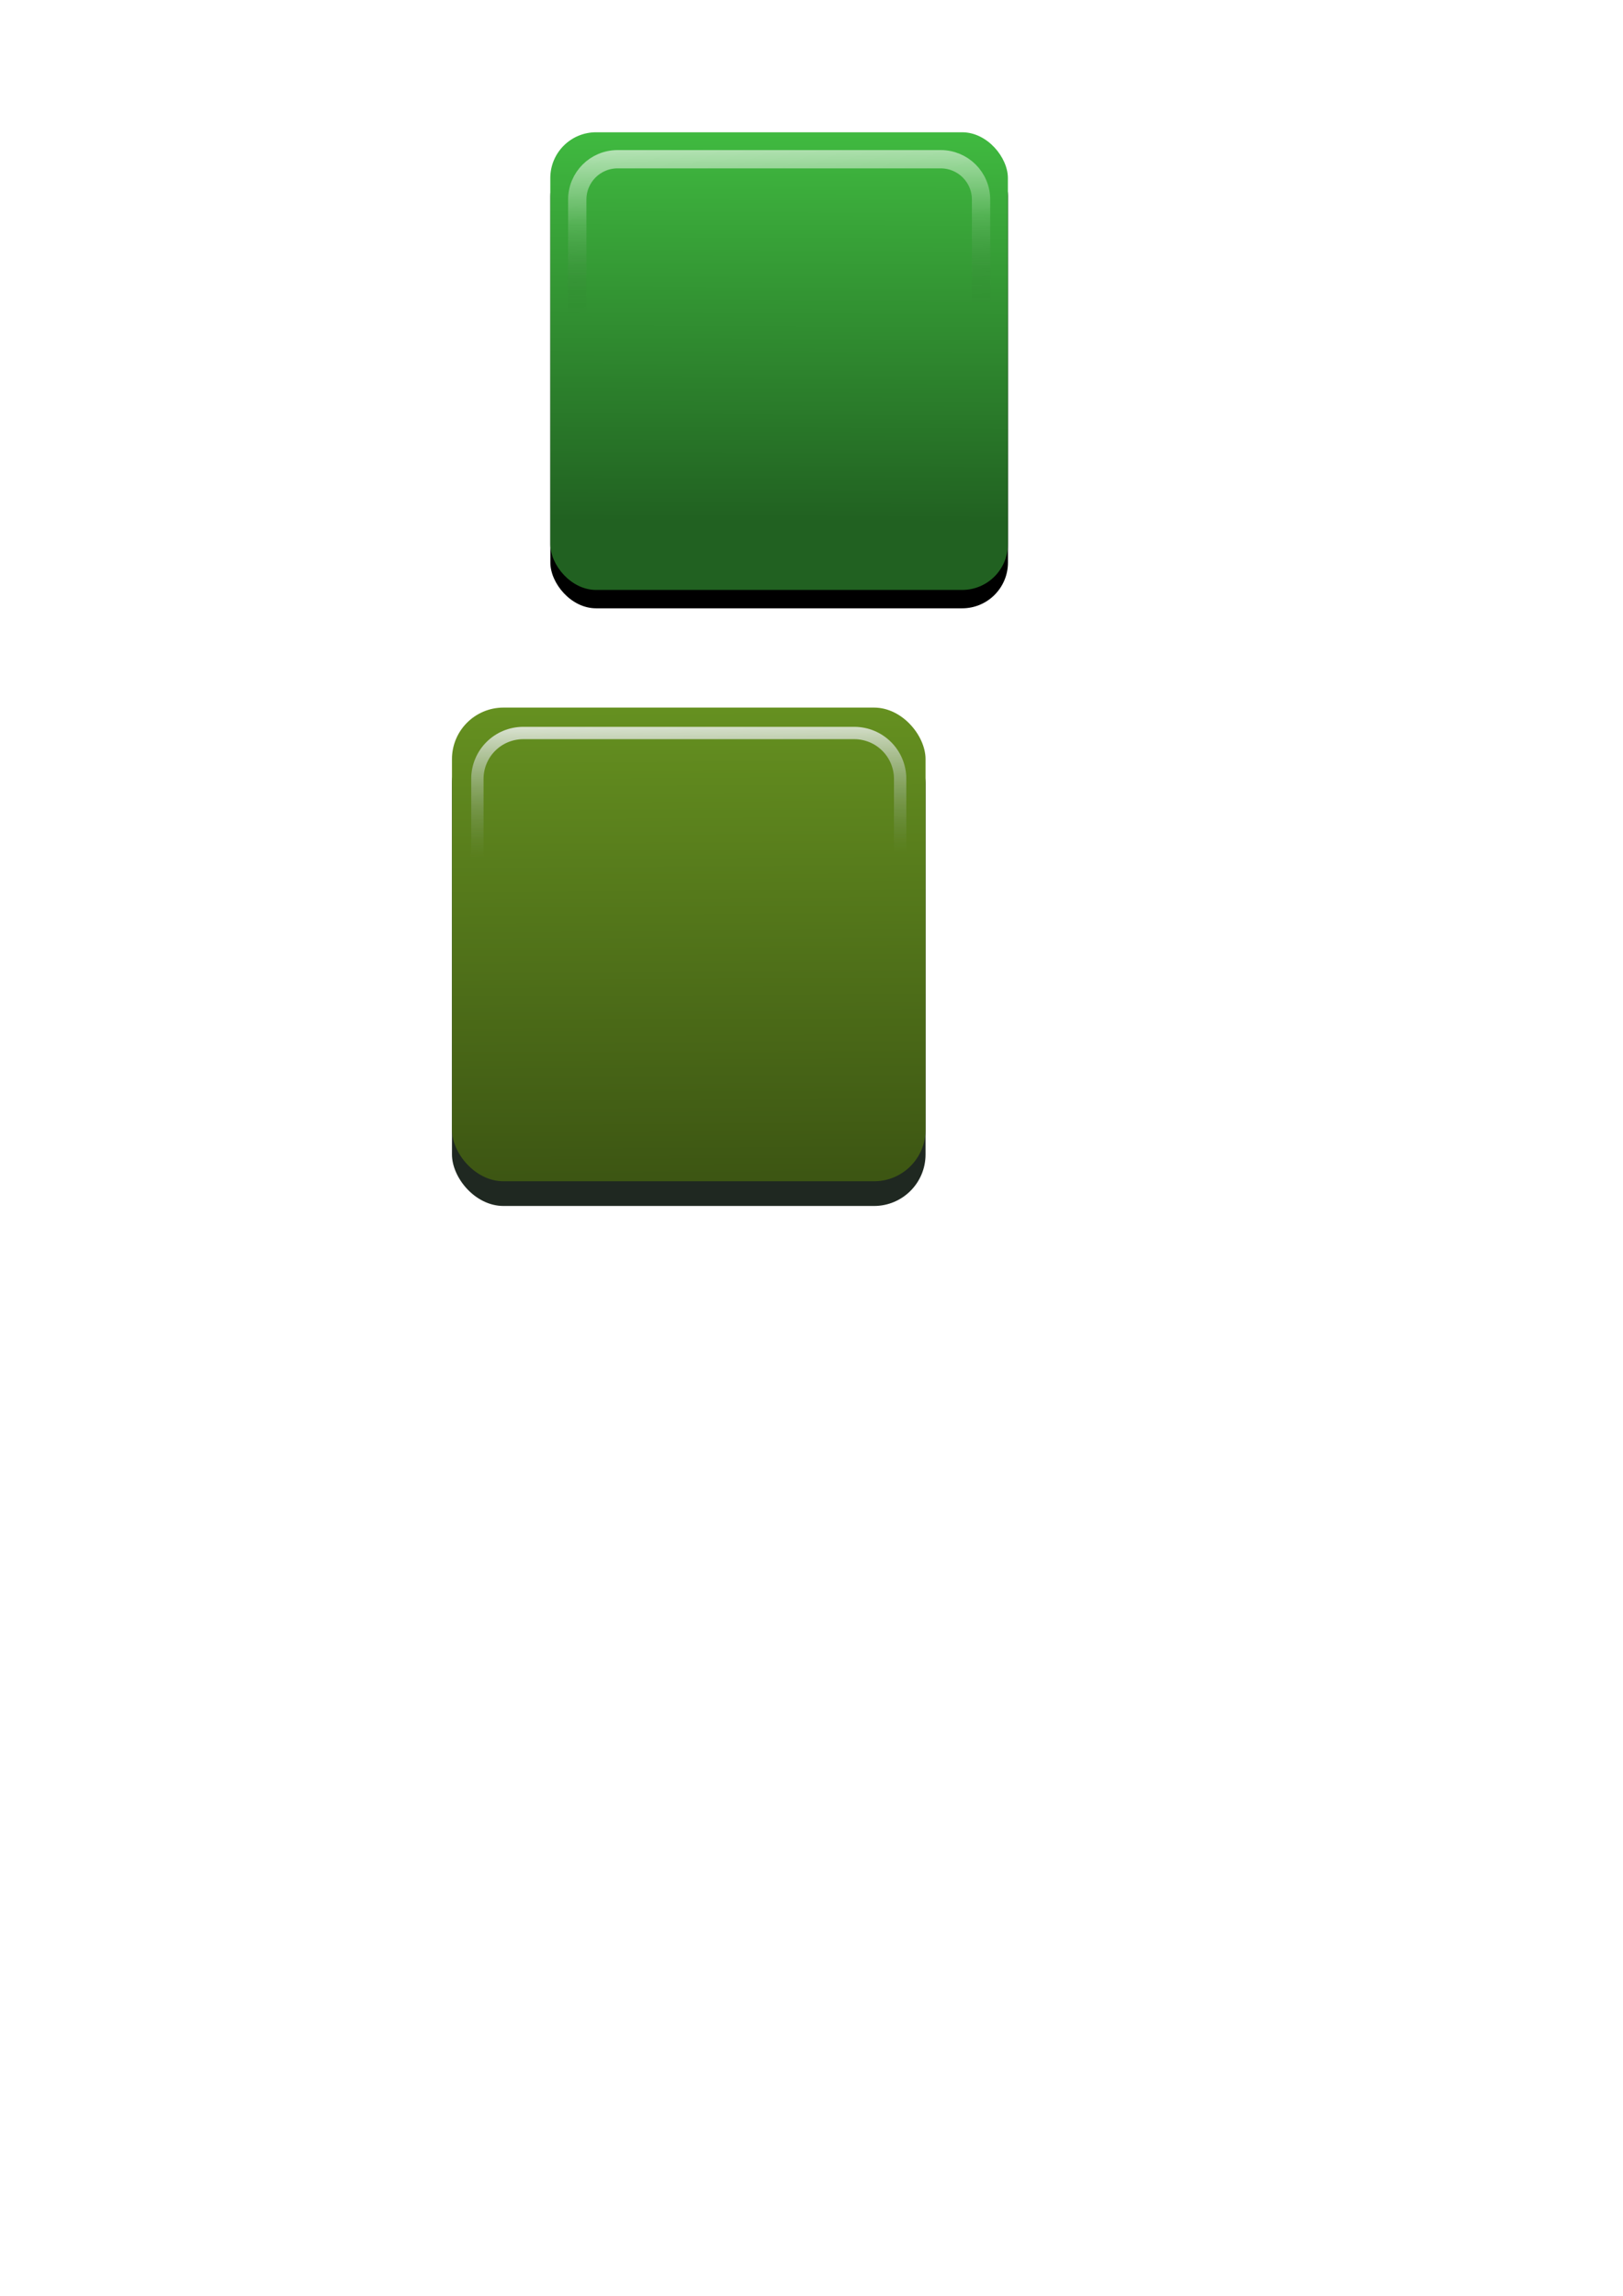 <?xml version="1.0" encoding="UTF-8" standalone="no"?>
<!-- Created with Inkscape (http://www.inkscape.org/) -->

<svg
   xmlns:dc="http://purl.org/dc/elements/1.1/"
   xmlns:cc="http://creativecommons.org/ns#"
   xmlns:rdf="http://www.w3.org/1999/02/22-rdf-syntax-ns#"
   xmlns:svg="http://www.w3.org/2000/svg"
   xmlns="http://www.w3.org/2000/svg"
   xmlns:xlink="http://www.w3.org/1999/xlink"
   xmlns:sodipodi="http://sodipodi.sourceforge.net/DTD/sodipodi-0.dtd"
   xmlns:inkscape="http://www.inkscape.org/namespaces/inkscape"
   width="744.094"
   height="1052.362"
   id="svg2"
   version="1.1"
   inkscape:version="0.48.1 r9760"
   sodipodi:docname="fence.svg.2013_07_23_17_46_44.0.svg">
  <defs
     id="defs4">
    <linearGradient
       id="linearGradient4319">
      <stop
         id="stop4321"
         offset="0"
         style="stop-color:#3d5613;stop-opacity:1;" />
      <stop
         style="stop-color:#659020;stop-opacity:1;"
         offset="1"
         id="stop4323" />
    </linearGradient>
    <linearGradient
       id="linearGradient4311">
      <stop
         style="stop-color:#3d5613;stop-opacity:1;"
         offset="0"
         id="stop4317" />
      <stop
         id="stop4315"
         offset="1"
         style="stop-color:#659020;stop-opacity:1;" />
    </linearGradient>
    <linearGradient
       id="linearGradient4253">
      <stop
         style="stop-color:#eff2ed;stop-opacity:1;"
         offset="0"
         id="stop4255" />
      <stop
         style="stop-color:#78966a;stop-opacity:0;"
         offset="1"
         id="stop4257" />
    </linearGradient>
    <linearGradient
       id="linearGradient4215">
      <stop
         style="stop-color:#ffffff;stop-opacity:0.681;"
         offset="0"
         id="stop4217" />
      <stop
         style="stop-color:#ffffff;stop-opacity:0;"
         offset="1"
         id="stop4219" />
    </linearGradient>
    <linearGradient
       id="linearGradient4162">
      <stop
         style="stop-color:#0000f4;stop-opacity:1;"
         offset="0"
         id="stop4164" />
      <stop
         id="stop4170"
         offset="0.084"
         style="stop-color:#2323f7;stop-opacity:1;" />
      <stop
         style="stop-color:#bbbbff;stop-opacity:1;"
         offset="1"
         id="stop4166" />
    </linearGradient>
    <linearGradient
       id="linearGradient4140">
      <stop
         id="stop4142"
         offset="0"
         style="stop-color:#ffffff;stop-opacity:0.636;" />
      <stop
         id="stop4146"
         offset="1"
         style="stop-color:#ffffff;stop-opacity:0;" />
    </linearGradient>
    <linearGradient
       id="linearGradient4106">
      <stop
         style="stop-color:#0505ff;stop-opacity:1;"
         offset="0"
         id="stop4108" />
      <stop
         id="stop4114"
         offset="0.79"
         style="stop-color:#000087;stop-opacity:1;" />
      <stop
         style="stop-color:#4141ff;stop-opacity:1;"
         offset="1"
         id="stop4110" />
    </linearGradient>
    <linearGradient
       id="linearGradient3960">
      <stop
         id="stop3962"
         offset="0"
         style="stop-color:#ffffff;stop-opacity:0.706;" />
      <stop
         style="stop-color:#ffffff;stop-opacity:0.137;"
         offset="0.5"
         id="stop4086" />
      <stop
         id="stop3964"
         offset="1"
         style="stop-color:#000000;stop-opacity:0;" />
    </linearGradient>
    <linearGradient
       id="linearGradient3952">
      <stop
         style="stop-color:#000000;stop-opacity:1;"
         offset="0"
         id="stop3954" />
      <stop
         style="stop-color:#000000;stop-opacity:0;"
         offset="1"
         id="stop3956" />
    </linearGradient>
    <linearGradient
       id="linearGradient3944">
      <stop
         style="stop-color:#216121;stop-opacity:1;"
         offset="0"
         id="stop3946" />
      <stop
         style="stop-color:#40ba40;stop-opacity:1;"
         offset="1"
         id="stop3948" />
    </linearGradient>
    <linearGradient
       id="linearGradient3877">
      <stop
         style="stop-color:#047411;stop-opacity:1;"
         offset="0"
         id="stop3879" />
      <stop
         id="stop3881"
         offset="1"
         style="stop-color:#087014;stop-opacity:0.393;" />
    </linearGradient>
    <linearGradient
       id="linearGradient3871">
      <stop
         style="stop-color:#fdd30f;stop-opacity:1;"
         offset="0"
         id="stop3873" />
      <stop
         id="stop3875"
         offset="1"
         style="stop-color:#eaf537;stop-opacity:0.392;" />
    </linearGradient>
    <linearGradient
       id="linearGradient3865">
      <stop
         style="stop-color:#b50000;stop-opacity:1;"
         offset="0"
         id="stop3867" />
      <stop
         id="stop3869"
         offset="1"
         style="stop-color:#ff2d2d;stop-opacity:0.393;" />
    </linearGradient>
    <linearGradient
       id="linearGradient3837">
      <stop
         id="stop3849"
         offset="0"
         style="stop-color:#969696;stop-opacity:0.875;" />
      <stop
         style="stop-color:#969696;stop-opacity:0;"
         offset="1"
         id="stop3841" />
    </linearGradient>
    <linearGradient
       inkscape:collect="always"
       xlink:href="#linearGradient3837"
       id="linearGradient3843"
       x1="360"
       y1="492.362"
       x2="330"
       y2="442.362"
       gradientUnits="userSpaceOnUse" />
    <linearGradient
       inkscape:collect="always"
       xlink:href="#linearGradient3865"
       id="linearGradient3855"
       gradientUnits="userSpaceOnUse"
       x1="360"
       y1="492.362"
       x2="330"
       y2="442.362" />
    <linearGradient
       inkscape:collect="always"
       xlink:href="#linearGradient3871"
       id="linearGradient3859"
       gradientUnits="userSpaceOnUse"
       x1="360"
       y1="492.362"
       x2="330"
       y2="442.362" />
    <linearGradient
       inkscape:collect="always"
       xlink:href="#linearGradient3877"
       id="linearGradient3863"
       gradientUnits="userSpaceOnUse"
       x1="360"
       y1="492.362"
       x2="330"
       y2="442.362" />
    <filter
       id="filter3853"
       inkscape:menu-tooltip="3D warped, fibered wood texture"
       inkscape:menu="Materials"
       inkscape:label="3D wood"
       height="1.5"
       y="-0.25"
       width="1.5"
       x="-0.25"
       color-interpolation-filters="sRGB">
      <feGaussianBlur
         id="feGaussianBlur3855"
         result="result8"
         stdDeviation="11.022" />
      <feTurbulence
         id="feTurbulence3857"
         baseFrequency="0.025 0.2"
         numOctaves="3"
         type="fractalNoise"
         result="result7"
         seed="22" />
      <feComposite
         id="feComposite3859"
         in2="result8"
         operator="in"
         in="SourceGraphic"
         result="result6" />
      <feDisplacementMap
         id="feDisplacementMap3861"
         in2="result6"
         result="result4"
         scale="50"
         yChannelSelector="A"
         xChannelSelector="A"
         in="result7" />
      <feFlood
         id="feFlood3863"
         flood-color="rgb(230,211,138)"
         flood-opacity="1"
         in="result4"
         result="result9" />
      <feComposite
         id="feComposite3865"
         in2="result4"
         operator="atop"
         result="result2" />
      <feComposite
         id="feComposite3867"
         in2="SourceGraphic"
         operator="atop"
         in="result2"
         result="result9" />
      <feGaussianBlur
         id="feGaussianBlur3869"
         result="result0"
         in="result9"
         stdDeviation="8" />
      <feSpecularLighting
         id="feSpecularLighting3871"
         specularExponent="19"
         specularConstant="1.3"
         surfaceScale="-210.084"
         lighting-color="#ffffff"
         result="result1"
         in="result0">
        <feDistantLight
           id="feDistantLight3873"
           azimuth="235"
           elevation="50" />
      </feSpecularLighting>
      <feComposite
         id="feComposite3875"
         in2="result9"
         operator="in"
         result="result2"
         in="result1" />
      <feComposite
         id="feComposite3877"
         in2="result2"
         k3="0.5"
         k2="0.5"
         operator="arithmetic"
         result="result4"
         in="result9"
         k1="0"
         k4="0" />
      <feConvolveMatrix
         id="feConvolveMatrix3879"
         order="3 3"
         kernelMatrix="2 0 0 0 2 0 0 0 -2 "
         targetX="2"
         targetY="2"
         result="result10" />
      <feBlend
         id="feBlend3881"
         in2="result10"
         mode="multiply"
         in="result10" />
    </filter>
    <filter
       id="filter3883"
       inkscape:menu-tooltip="Transparent plastic with deep colors"
       inkscape:menu="Bevels"
       inkscape:label="Deep colors plastic"
       color-interpolation-filters="sRGB">
      <feGaussianBlur
         id="feGaussianBlur3885"
         in="SourceGraphic"
         result="result6"
         stdDeviation="10" />
      <feComposite
         id="feComposite3887"
         in2="SourceGraphic"
         in="result6"
         operator="xor" />
      <feGaussianBlur
         id="feGaussianBlur3889"
         result="result2"
         stdDeviation="10" />
      <feComposite
         id="feComposite3891"
         in2="SourceGraphic"
         operator="atop"
         result="result91" />
      <feComposite
         id="feComposite3893"
         in2="result91"
         result="result4"
         in="result2"
         operator="xor" />
      <feGaussianBlur
         id="feGaussianBlur3895"
         in="result4"
         result="result3"
         stdDeviation="5" />
      <feSpecularLighting
         id="feSpecularLighting3897"
         lighting-color="#ffffff"
         in="result3"
         result="result5"
         specularExponent="35"
         specularConstant="3"
         surfaceScale="12">
        <feDistantLight
           id="feDistantLight3899"
           elevation="45"
           azimuth="235" />
      </feSpecularLighting>
      <feComposite
         id="feComposite3901"
         in2="result5"
         in="SourceGraphic"
         k3="0.7"
         k2="0.8"
         operator="arithmetic"
         result="result7"
         k1="0"
         k4="0" />
      <feComposite
         id="feComposite3903"
         in2="SourceGraphic"
         in="result7"
         operator="in" />
    </filter>
    <filter
       id="filter3905"
       inkscape:label="Dark glass"
       inkscape:menu="Bevels"
       inkscape:menu-tooltip="Illuminated glass effect with light coming from beneath"
       height="1.5"
       width="1.5"
       y="-0.25"
       x="-0.25"
       color-interpolation-filters="sRGB">
      <feBlend
         id="feBlend3907"
         in2="SourceGraphic"
         result="result1"
         mode="screen" />
      <feGaussianBlur
         id="feGaussianBlur3909"
         stdDeviation="2"
         result="result6" />
      <feComposite
         id="feComposite3911"
         in2="result1"
         operator="xor"
         in="result6"
         result="result7" />
      <feComposite
         id="feComposite3913"
         in2="result7"
         result="result4"
         in="result7"
         operator="xor" />
      <feGaussianBlur
         id="feGaussianBlur3915"
         result="result3"
         stdDeviation="3"
         in="result4" />
      <feSpecularLighting
         id="feSpecularLighting3917"
         result="result5"
         specularExponent="55"
         specularConstant="1.5"
         surfaceScale="6"
         in="result3">
        <fePointLight
           id="fePointLight3977"
           x="7000"
           y="7000"
           z="5000" />
      </feSpecularLighting>
      <feComposite
         id="feComposite3921"
         in2="SourceGraphic"
         in="result3"
         k3="1"
         k2="1.5"
         operator="arithmetic"
         result="result92" />
      <feComposite
         id="feComposite3923"
         in2="result92"
         in="result5"
         operator="atop"
         result="result93" />
      <feBlend
         id="feBlend3925"
         in2="result93"
         mode="multiply" />
    </filter>
    <filter
       id="filter3927"
       inkscape:label="Bloom"
       inkscape:menu="Bevels"
       inkscape:menu-tooltip="Soft, cushion-like bevel with matte highlights"
       color-interpolation-filters="sRGB">
      <feGaussianBlur
         id="feGaussianBlur3929"
         result="result1"
         in="SourceAlpha"
         stdDeviation="2.2" />
      <feSpecularLighting
         id="feSpecularLighting3931"
         result="result0"
         specularExponent="18.1"
         specularConstant="2"
         surfaceScale="5">
        <feDistantLight
           id="feDistantLight3933"
           azimuth="225"
           elevation="24" />
      </feSpecularLighting>
      <feComposite
         id="feComposite3935"
         in2="SourceAlpha"
         result="result6"
         operator="in" />
      <feMorphology
         id="feMorphology3937"
         radius="5.7"
         operator="dilate" />
      <feGaussianBlur
         id="feGaussianBlur3939"
         result="result11"
         stdDeviation="5.7" />
      <feDiffuseLighting
         id="feDiffuseLighting3941"
         surfaceScale="5"
         result="result3"
         diffuseConstant="2"
         in="result1">
        <feDistantLight
           id="feDistantLight3943"
           elevation="25"
           azimuth="225" />
      </feDiffuseLighting>
      <feBlend
         id="feBlend3945"
         in2="SourceGraphic"
         result="result7"
         mode="multiply"
         in="result3" />
      <feComposite
         id="feComposite3947"
         in2="SourceAlpha"
         in="result7"
         operator="in"
         result="result91" />
      <feBlend
         id="feBlend3949"
         in2="result91"
         result="result9"
         mode="lighten"
         in="result6" />
      <feComposite
         id="feComposite3951"
         in2="result9"
         in="result11" />
    </filter>
    <filter
       id="filter3953"
       inkscape:label="Combined lighting"
       inkscape:menu="Bevels"
       inkscape:menu-tooltip="Basic specular bevel to use for building textures"
       color-interpolation-filters="sRGB">
      <feGaussianBlur
         id="feGaussianBlur3955"
         stdDeviation="6"
         in="SourceGraphic"
         result="result0" />
      <feDiffuseLighting
         id="feDiffuseLighting3957"
         lighting-color="rgb(255,255,255)"
         diffuseConstant="1"
         surfaceScale="4"
         result="result5">
        <feDistantLight
           id="feDistantLight3959"
           elevation="45"
           azimuth="235" />
      </feDiffuseLighting>
      <feComposite
         id="feComposite3961"
         in2="SourceGraphic"
         k1="1.4"
         in="result5"
         result="fbSourceGraphic"
         operator="arithmetic" />
      <feGaussianBlur
         id="feGaussianBlur3963"
         result="result0"
         in="fbSourceGraphic"
         stdDeviation="6" />
      <feSpecularLighting
         id="feSpecularLighting3965"
         specularExponent="25"
         specularConstant="1"
         surfaceScale="4"
         lighting-color="rgb(255,255,255)"
         result="result1"
         in="result0">
        <feDistantLight
           id="feDistantLight3967"
           azimuth="235"
           elevation="45" />
      </feSpecularLighting>
      <feComposite
         id="feComposite3969"
         in2="result1"
         k3="1"
         k2="1"
         operator="arithmetic"
         result="result4"
         in="fbSourceGraphic" />
      <feComposite
         id="feComposite3971"
         in2="SourceGraphic"
         operator="in"
         result="result2"
         in="result4" />
    </filter>
    <mask
       maskUnits="userSpaceOnUse"
       id="mask4090">
      <g
         id="g4092">
        <rect
           style="opacity:0.92;fill:#ffffff;fill-opacity:1;fill-rule:evenodd;stroke:#000000;stroke-width:10;stroke-linecap:butt;stroke-linejoin:round;stroke-miterlimit:4;stroke-opacity:1;stroke-dasharray:none;stroke-dashoffset:0"
           id="rect4094"
           width="284.863"
           height="259.609"
           x="232.335"
           y="105.87" />
        <path
           sodipodi:type="arc"
           style="fill:#000000;fill-opacity:1;fill-rule:evenodd;stroke:none"
           id="path4096"
           sodipodi:cx="140"
           sodipodi:cy="502.36218"
           sodipodi:rx="20"
           sodipodi:ry="30"
           d="m 160,502.362 a 20,30 0 1 1 -40,0 20,30 0 1 1 40,0 z"
           transform="matrix(0.864,0,0,0.687,229.722,-173.948)" />
        <path
           transform="matrix(0.969,0,0,0.771,161.47,-131.909)"
           d="m 160,502.362 a 20,30 0 1 1 -40,0 20,30 0 1 1 40,0 z"
           sodipodi:ry="30"
           sodipodi:rx="20"
           sodipodi:cy="502.36218"
           sodipodi:cx="140"
           id="path4098"
           style="fill:#000000;fill-opacity:1;fill-rule:evenodd;stroke:none"
           sodipodi:type="arc" />
        <path
           sodipodi:type="arc"
           style="fill:#000000;fill-opacity:1;fill-rule:evenodd;stroke:none"
           id="path4100"
           sodipodi:cx="140"
           sodipodi:cy="502.36218"
           sodipodi:rx="20"
           sodipodi:ry="30"
           d="m 160,502.362 a 20,30 0 1 1 -40,0 20,30 0 1 1 40,0 z"
           transform="matrix(0.926,0,0,0.737,287.806,-46.059)" />
        <path
           transform="matrix(0.893,0,0,0.704,315.084,-169.819)"
           d="m 160,502.362 a 20,30 0 1 1 -40,0 20,30 0 1 1 40,0 z"
           sodipodi:ry="30"
           sodipodi:rx="20"
           sodipodi:cy="502.36218"
           sodipodi:cx="140"
           id="path4102"
           style="fill:#000000;fill-opacity:1;fill-rule:evenodd;stroke:none"
           sodipodi:type="arc" />
      </g>
    </mask>
    <mask
       maskUnits="userSpaceOnUse"
       id="mask4199">
      <g
         id="g4201"
         transform="matrix(0.7,0,0,0.7,101.605,64.339)">
        <rect
           y="104.505"
           x="192.143"
           height="215"
           width="248.571"
           id="rect4203"
           style="fill:#ffffff;fill-opacity:1;fill-rule:evenodd;stroke:none" />
        <path
           transform="matrix(1.429,0,0,1.429,-145.15,-91.913)"
           d="m 345,239.862 c 0,9.665 -7.835,17.5 -17.5,17.5 -9.665,0 -17.5,-7.835 -17.5,-17.5 0,-9.665 7.835,-17.5 17.5,-17.5 9.665,0 17.5,7.835 17.5,17.5 z"
           sodipodi:ry="17.5"
           sodipodi:rx="17.5"
           sodipodi:cy="239.86218"
           sodipodi:cx="327.5"
           id="path4205"
           style="fill:#000000;fill-opacity:1;fill-rule:evenodd;stroke:none;display:inline"
           sodipodi:type="arc" />
        <rect
           transform="matrix(0.958,-0.285,0.623,0.782,0,0)"
           y="350.788"
           x="76.826"
           height="16.565"
           width="54.248"
           id="rect4207"
           style="fill:#ffffff;fill-opacity:1;fill-rule:evenodd;stroke:none" />
      </g>
    </mask>
    <mask
       maskUnits="userSpaceOnUse"
       id="mask3944">
      <g
         id="g3946"
         transform="matrix(0.7,0,0,0.7,101.605,64.339)">
        <rect
           y="83.626"
           x="148.492"
           height="316.178"
           width="351.533"
           id="rect3948"
           style="fill:#ffffff;fill-opacity:1;fill-rule:nonzero;stroke:none" />
        <path
           style="fill:none;stroke:#000000;stroke-width:15;stroke-linecap:butt;stroke-linejoin:round;stroke-miterlimit:4;stroke-opacity:1;stroke-dasharray:none;display:inline"
           d="M 268.45,268.148 372.496,235.823 315.422,164.608 z"
           id="path3951"
           inkscape:connector-curvature="0"
           sodipodi:nodetypes="cccc" />
      </g>
    </mask>
    <linearGradient
       inkscape:collect="always"
       xlink:href="#linearGradient3944"
       id="linearGradient3950"
       x1="286.328"
       y1="266.815"
       x2="286.719"
       y2="181.268"
       gradientUnits="userSpaceOnUse"
       gradientTransform="matrix(2.098,0,0,2.098,-235.303,-320.473)" />
    <linearGradient
       inkscape:collect="always"
       xlink:href="#linearGradient3960"
       id="linearGradient3958"
       x1="281.445"
       y1="181.341"
       x2="282.422"
       y2="220.247"
       gradientUnits="userSpaceOnUse" />
    <filter
       inkscape:collect="always"
       id="filter4082">
      <feGaussianBlur
         inkscape:collect="always"
         stdDeviation="3"
         id="feGaussianBlur4084" />
    </filter>
    <filter
       inkscape:collect="always"
       id="filter4100">
      <feGaussianBlur
         inkscape:collect="always"
         stdDeviation="1.152"
         id="feGaussianBlur4102" />
    </filter>
    <filter
       id="filter4159"
       inkscape:label="Emboss"
       inkscape:menu-tooltip="Emboss effect : Colors of the original images are preserved or modified by Blend"
       inkscape:menu="Bumps"
       height="1"
       width="1"
       y="0"
       x="0"
       color-interpolation-filters="sRGB">
      <feColorMatrix
         id="feColorMatrix4161"
         result="result2"
         type="luminanceToAlpha" />
      <feDiffuseLighting
         id="feDiffuseLighting4163"
         diffuseConstant="0.6"
         result="result1"
         surfaceScale="-10">
        <fePointLight
           id="fePointLight4177"
           x="2005"
           y="1500"
           z="1000" />
      </feDiffuseLighting>
      <feComposite
         id="feComposite4167"
         in2="SourceGraphic"
         result="result3"
         k3="0.5"
         k1="1.5"
         in="result1"
         operator="arithmetic" />
      <feComposite
         id="feComposite4169"
         in2="result3"
         result="result5"
         operator="in"
         in="result3" />
      <feBlend
         id="feBlend4171"
         in2="result1"
         result="result6"
         mode="normal"
         in="result5" />
      <feComposite
         id="feComposite4173"
         in2="result6"
         result="result7"
         operator="arithmetic"
         k2="1" />
      <feComposite
         id="feComposite4175"
         in2="SourceGraphic"
         in="result7"
         operator="in" />
    </filter>
    <filter
       id="filter4209"
       inkscape:label="Button"
       x="0"
       y="0"
       width="1"
       height="1"
       inkscape:menu="Bevels"
       inkscape:menu-tooltip="Soft bevel, slightly depressed middle"
       color-interpolation-filters="sRGB">
      <feGaussianBlur
         id="feGaussianBlur4211"
         stdDeviation="2.3"
         in="SourceAlpha"
         result="result0" />
      <feMorphology
         id="feMorphology4213"
         in="SourceAlpha"
         radius="24.174"
         result="result1" />
      <feGaussianBlur
         id="feGaussianBlur4215"
         stdDeviation="8.9"
         in="result1" />
      <feColorMatrix
         id="feColorMatrix4217"
         values="1 0 0 0 0 0 1 0 0 0 0 0 1 0 0 0 0 0 0.3 0"
         result="result91" />
      <feComposite
         id="feComposite4219"
         in2="result91"
         in="result0"
         operator="out"
         result="result2" />
      <feGaussianBlur
         id="feGaussianBlur4221"
         stdDeviation="1.7"
         result="result4" />
      <feDiffuseLighting
         id="feDiffuseLighting4223"
         surfaceScale="10"
         result="result92">
        <feDistantLight
           id="feDistantLight4225"
           azimuth="225"
           elevation="45" />
      </feDiffuseLighting>
      <feBlend
         id="feBlend4227"
         in2="SourceGraphic"
         mode="multiply"
         result="result93" />
      <feComposite
         id="feComposite4229"
         in2="SourceAlpha"
         operator="in"
         result="result3" />
      <feSpecularLighting
         id="feSpecularLighting4231"
         in="result4"
         surfaceScale="5"
         specularExponent="17.9"
         result="result94">
        <feDistantLight
           id="feDistantLight4233"
           azimuth="225"
           elevation="45" />
      </feSpecularLighting>
      <feComposite
         id="feComposite4235"
         in2="result3"
         operator="atop" />
    </filter>
    <linearGradient
       inkscape:collect="always"
       xlink:href="#linearGradient4253"
       id="linearGradient4259"
       x1="325.062"
       y1="312.141"
       x2="326.031"
       y2="381.672"
       gradientUnits="userSpaceOnUse" />
    <filter
       inkscape:collect="always"
       id="filter4281">
      <feGaussianBlur
         inkscape:collect="always"
         stdDeviation="3.426"
         id="feGaussianBlur4283" />
    </filter>
    <linearGradient
       inkscape:collect="always"
       xlink:href="#linearGradient4319"
       id="linearGradient4309"
       x1="322.656"
       y1="537.362"
       x2="321.406"
       y2="310.8"
       gradientUnits="userSpaceOnUse" />
    <mask
       maskUnits="userSpaceOnUse"
       id="mask4371">
      <g
         id="g4373">
        <rect
           y="295.331"
           x="187.5"
           height="260.156"
           width="278.906"
           id="rect4375"
           style="fill:#ffffff;fill-opacity:1;fill-rule:evenodd;stroke:none" />
        <path
           style="fill:none;stroke:#000000;stroke-width:21.349;stroke-linecap:butt;stroke-linejoin:round;stroke-miterlimit:4;stroke-opacity:1;stroke-dasharray:none;display:inline"
           d="M 248.487,500.265 397.138,454.433 315.596,353.459 z"
           id="path4377"
           inkscape:connector-curvature="0"
           sodipodi:nodetypes="cccc"
           inkscape:export-filename="/media/USB-storage/GPS-enclosure/img/icons/logo_white_normal.png"
           inkscape:export-xdpi="18"
           inkscape:export-ydpi="18" />
        <path
           inkscape:connector-curvature="0"
           id="path4379"
           d="m 360.402,476.331 c 0,19.606 -15.894,35.5 -35.5,35.5 -19.606,0 -35.5,-15.894 -35.5,-35.5 0,-19.606 15.894,-35.5 35.5,-35.5 19.606,0 35.5,15.894 35.5,35.5 z"
           style="fill:#000000;fill-opacity:1;fill-rule:nonzero;stroke:none;display:inline" />
      </g>
    </mask>
    <filter
       inkscape:collect="always"
       id="filter4481">
      <feGaussianBlur
         inkscape:collect="always"
         stdDeviation="5.463"
         id="feGaussianBlur4483" />
    </filter>
    <filter
       inkscape:collect="always"
       id="filter4595">
      <feGaussianBlur
         inkscape:collect="always"
         stdDeviation="5.074"
         id="feGaussianBlur4597" />
    </filter>
    <filter
       inkscape:collect="always"
       id="filter4603"
       x="-1.217"
       width="3.433"
       y="-1.184"
       height="3.368" />
  </defs>
  <sodipodi:namedview
     id="base"
     pagecolor="#dcdcdc"
     bordercolor="#666666"
     borderopacity="1.0"
     inkscape:pageopacity="1"
     inkscape:pageshadow="2"
     inkscape:zoom="0.64"
     inkscape:cx="288.2076"
     inkscape:cy="481.95285"
     inkscape:document-units="px"
     inkscape:current-layer="layer10"
     showgrid="false"
     inkscape:snap-grids="false"
     inkscape:snap-center="true"
     inkscape:snap-object-midpoints="true"
     inkscape:window-width="962"
     inkscape:window-height="745"
     inkscape:window-x="31"
     inkscape:window-y="0"
     inkscape:window-maximized="1"
     inkscape:snap-nodes="true"
     inkscape:snap-to-guides="false"
     inkscape:snap-global="true">
    <inkscape:grid
       type="xygrid"
       id="grid2985"
       empspacing="5"
       visible="true"
       enabled="true"
       snapvisiblegridlinesonly="true" />
  </sodipodi:namedview>
  <g
     inkscape:label="Layer 1"
     inkscape:groupmode="layer"
     id="layer1"
     style="display:none">
    <rect
       style="fill:none;stroke:#000000;stroke-width:10;stroke-linejoin:round;stroke-miterlimit:4;stroke-opacity:0;stroke-dasharray:none;stroke-dashoffset:0"
       id="rect2991"
       width="230"
       height="230"
       x="254.403"
       y="131.192"
       inkscape:export-filename="/media/USB-storage/GPS-enclosure/img/icons/ic_area_normal.png"
       inkscape:export-xdpi="18"
       inkscape:export-ydpi="18" />
    <rect
       style="fill:none;stroke:#646464;stroke-width:0.359;stroke-linejoin:miter;stroke-miterlimit:4;stroke-opacity:1;stroke-dasharray:1.078, 1.078;stroke-dashoffset:0"
       id="rect2989"
       width="28.754"
       height="143.771"
       x="317.685"
       y="155.04"
       inkscape:export-filename="/media/USB-storage/GPS-enclosure/img/icons/ic_area_normal.png"
       inkscape:export-xdpi="18"
       inkscape:export-ydpi="18" />
    <path
       style="fill:none;stroke:#000000;stroke-width:25.16;stroke-linecap:butt;stroke-linejoin:round;stroke-miterlimit:4;stroke-opacity:1;stroke-dasharray:none"
       d="m 288.931,255.679 57.508,-86.262 100.639,14.377 -28.754,143.771 z"
       id="path3761"
       inkscape:connector-curvature="0"
       sodipodi:nodetypes="ccccc"
       mask="url(#mask4090)"
       inkscape:export-filename="/media/USB-storage/GPS-enclosure/img/icons/ic_area_normal.png"
       inkscape:export-xdpi="18"
       inkscape:export-ydpi="18" />
    <path
       sodipodi:type="arc"
       style="fill:#ffffff;fill-opacity:0;stroke:#000000;stroke-width:21.027;stroke-linejoin:miter;stroke-miterlimit:4;stroke-opacity:1;stroke-dasharray:none;stroke-dashoffset:0"
       id="path3784"
       sodipodi:cx="140"
       sodipodi:cy="502.36218"
       sodipodi:rx="20"
       sodipodi:ry="30"
       d="m 160,502.362 a 20,30 0 1 1 -40,0 20,30 0 1 1 40,0 z"
       transform="matrix(1.006,0,0,0.671,299.13,-152.579)"
       inkscape:export-filename="/media/USB-storage/GPS-enclosure/img/icons/ic_area_normal.png"
       inkscape:export-xdpi="18"
       inkscape:export-ydpi="18" />
    <path
       transform="matrix(1.006,0,0,0.671,275.893,-13.158)"
       d="m 160,502.362 a 20,30 0 1 1 -40,0 20,30 0 1 1 40,0 z"
       sodipodi:ry="30"
       sodipodi:rx="20"
       sodipodi:cy="502.36218"
       sodipodi:cx="140"
       id="path3790"
       style="fill:#ffffff;fill-opacity:0;stroke:#000000;stroke-width:21.027;stroke-linejoin:miter;stroke-miterlimit:4;stroke-opacity:1;stroke-dasharray:none;stroke-dashoffset:0"
       sodipodi:type="arc"
       inkscape:export-filename="/media/USB-storage/GPS-enclosure/img/icons/ic_area_normal.png"
       inkscape:export-xdpi="18"
       inkscape:export-ydpi="18" />
    <path
       transform="matrix(1.006,0,0,0.671,209.087,-165.65)"
       d="m 160,502.362 a 20,30 0 1 1 -40,0 20,30 0 1 1 40,0 z"
       sodipodi:ry="30"
       sodipodi:rx="20"
       sodipodi:cy="502.36218"
       sodipodi:cx="140"
       id="path3985"
       style="fill:#eddb08;fill-opacity:0;fill-rule:evenodd;stroke:#000000;stroke-width:21.027;stroke-linejoin:miter;stroke-miterlimit:4;stroke-opacity:1;stroke-dasharray:none;stroke-dashoffset:0"
       sodipodi:type="arc"
       inkscape:export-filename="/media/USB-storage/GPS-enclosure/img/icons/ic_area_normal.png"
       inkscape:export-xdpi="18"
       inkscape:export-ydpi="18" />
    <path
       transform="matrix(1.006,0,0,0.671,156.805,-81.416)"
       d="m 160,502.362 a 20,30 0 1 1 -40,0 20,30 0 1 1 40,0 z"
       sodipodi:ry="30"
       sodipodi:rx="20"
       sodipodi:cy="502.36218"
       sodipodi:cx="140"
       id="path3794"
       style="fill:#ffffff;fill-opacity:0;stroke:#000000;stroke-width:21.027;stroke-linejoin:miter;stroke-miterlimit:4;stroke-opacity:1;stroke-dasharray:none;stroke-dashoffset:0"
       sodipodi:type="arc"
       inkscape:export-filename="/media/USB-storage/GPS-enclosure/img/icons/ic_area_normal.png"
       inkscape:export-xdpi="18"
       inkscape:export-ydpi="18" />
    <rect
       style="fill:#607f39;fill-opacity:0.502;stroke:#607f39;stroke-width:10;stroke-linejoin:miter;stroke-miterlimit:4;stroke-opacity:1;stroke-dasharray:none;stroke-dashoffset:0"
       id="rect3988"
       width="230"
       height="230"
       x="256.423"
       y="391.812"
       inkscape:export-filename="/media/USB-storage/GPS-enclosure/img/icons/ic_area_selected.png"
       inkscape:export-xdpi="18"
       inkscape:export-ydpi="18"
       ry="20"
       rx="20" />
    <rect
       style="fill:none;stroke:#646464;stroke-width:0.359;stroke-linejoin:miter;stroke-miterlimit:4;stroke-opacity:1;stroke-dasharray:1.078, 1.078;stroke-dashoffset:0"
       id="rect3992"
       width="28.754"
       height="143.771"
       x="319.705"
       y="415.659"
       inkscape:export-filename="/media/USB-storage/GPS-enclosure/img/icons/ic_area_selected.png"
       inkscape:export-xdpi="18"
       inkscape:export-ydpi="18" />
    <path
       style="fill:none;stroke:#000000;stroke-width:25.16;stroke-linecap:butt;stroke-linejoin:round;stroke-miterlimit:4;stroke-opacity:1;stroke-dasharray:none"
       d="m 290.951,516.298 57.508,-86.262 100.639,14.377 -28.754,143.771 z"
       id="path3994"
       inkscape:connector-curvature="0"
       sodipodi:nodetypes="ccccc"
       inkscape:export-filename="/media/USB-storage/GPS-enclosure/img/icons/ic_area_selected.png"
       inkscape:export-xdpi="18"
       inkscape:export-ydpi="18" />
    <path
       transform="matrix(1.006,0,0,0.671,301.151,108.04)"
       d="m 160,502.362 a 20,30 0 1 1 -40,0 20,30 0 1 1 40,0 z"
       sodipodi:ry="30"
       sodipodi:rx="20"
       sodipodi:cy="502.36218"
       sodipodi:cx="140"
       id="path4032"
       style="fill:#ffffff;fill-opacity:1;stroke:#000000;stroke-width:21.026;stroke-linejoin:miter;stroke-miterlimit:4;stroke-opacity:1;stroke-dasharray:none;stroke-dashoffset:0"
       sodipodi:type="arc"
       inkscape:export-filename="/media/USB-storage/GPS-enclosure/img/icons/ic_area_selected.png"
       inkscape:export-xdpi="18"
       inkscape:export-ydpi="18" />
    <path
       sodipodi:type="arc"
       style="fill:#607f39;fill-opacity:0.502;stroke:#000000;stroke-width:21.026;stroke-linejoin:miter;stroke-miterlimit:4;stroke-opacity:1;stroke-dasharray:none;stroke-dashoffset:0"
       id="path3996"
       sodipodi:cx="140"
       sodipodi:cy="502.36218"
       sodipodi:rx="20"
       sodipodi:ry="30"
       d="m 160,502.362 a 20,30 0 1 1 -40,0 20,30 0 1 1 40,0 z"
       transform="matrix(1.006,0,0,0.671,301.151,108.04)"
       inkscape:export-filename="/media/USB-storage/GPS-enclosure/img/icons/ic_area_selected.png"
       inkscape:export-xdpi="18"
       inkscape:export-ydpi="18" />
    <path
       sodipodi:type="arc"
       style="fill:#ffffff;fill-opacity:1;stroke:#000000;stroke-width:21.027;stroke-linejoin:miter;stroke-miterlimit:4;stroke-opacity:1;stroke-dasharray:none;stroke-dashoffset:0"
       id="path4034"
       sodipodi:cx="140"
       sodipodi:cy="502.36218"
       sodipodi:rx="20"
       sodipodi:ry="30"
       d="m 160,502.362 a 20,30 0 1 1 -40,0 20,30 0 1 1 40,0 z"
       transform="matrix(1.006,0,0,0.671,277.914,247.462)"
       inkscape:export-filename="/media/USB-storage/GPS-enclosure/img/icons/ic_area_selected.png"
       inkscape:export-xdpi="18"
       inkscape:export-ydpi="18" />
    <path
       transform="matrix(1.006,0,0,0.671,277.914,247.462)"
       d="m 160,502.362 a 20,30 0 1 1 -40,0 20,30 0 1 1 40,0 z"
       sodipodi:ry="30"
       sodipodi:rx="20"
       sodipodi:cy="502.36218"
       sodipodi:cx="140"
       id="path3998"
       style="fill:#607f39;fill-opacity:0.502;stroke:#000000;stroke-width:21.027;stroke-linejoin:miter;stroke-miterlimit:4;stroke-opacity:1;stroke-dasharray:none;stroke-dashoffset:0"
       sodipodi:type="arc"
       inkscape:export-filename="/media/USB-storage/GPS-enclosure/img/icons/ic_area_selected.png"
       inkscape:export-xdpi="18"
       inkscape:export-ydpi="18" />
    <path
       transform="matrix(1.006,0,0,0.671,211.108,94.97)"
       d="m 160,502.362 a 20,30 0 1 1 -40,0 20,30 0 1 1 40,0 z"
       sodipodi:ry="30"
       sodipodi:rx="20"
       sodipodi:cy="502.36218"
       sodipodi:cx="140"
       id="path4036"
       style="fill:#ffffff;fill-opacity:1;stroke:#000000;stroke-width:21.027;stroke-linejoin:miter;stroke-miterlimit:4;stroke-opacity:1;stroke-dasharray:none;stroke-dashoffset:0"
       sodipodi:type="arc"
       inkscape:export-filename="/media/USB-storage/GPS-enclosure/img/icons/ic_area_selected.png"
       inkscape:export-xdpi="18"
       inkscape:export-ydpi="18" />
    <path
       sodipodi:type="arc"
       style="fill:#607f39;fill-opacity:0.502;stroke:#000000;stroke-width:21.027;stroke-linejoin:miter;stroke-miterlimit:4;stroke-opacity:1;stroke-dasharray:none;stroke-dashoffset:0"
       id="path4000"
       sodipodi:cx="140"
       sodipodi:cy="502.36218"
       sodipodi:rx="20"
       sodipodi:ry="30"
       d="m 160,502.362 a 20,30 0 1 1 -40,0 20,30 0 1 1 40,0 z"
       transform="matrix(1.006,0,0,0.671,211.108,94.97)"
       inkscape:export-filename="/media/USB-storage/GPS-enclosure/img/icons/ic_area_selected.png"
       inkscape:export-xdpi="18"
       inkscape:export-ydpi="18" />
    <path
       sodipodi:type="arc"
       style="fill:#ffffff;fill-opacity:1;stroke:#000000;stroke-width:21.027;stroke-linejoin:miter;stroke-miterlimit:4;stroke-opacity:1;stroke-dasharray:none;stroke-dashoffset:0"
       id="path4038"
       sodipodi:cx="140"
       sodipodi:cy="502.36218"
       sodipodi:rx="20"
       sodipodi:ry="30"
       d="m 160,502.362 a 20,30 0 1 1 -40,0 20,30 0 1 1 40,0 z"
       transform="matrix(1.006,0,0,0.671,158.825,179.203)"
       inkscape:export-filename="/media/USB-storage/GPS-enclosure/img/icons/ic_area_selected.png"
       inkscape:export-xdpi="18"
       inkscape:export-ydpi="18" />
    <path
       transform="matrix(1.006,0,0,0.671,158.825,179.203)"
       d="m 160,502.362 a 20,30 0 1 1 -40,0 20,30 0 1 1 40,0 z"
       sodipodi:ry="30"
       sodipodi:rx="20"
       sodipodi:cy="502.36218"
       sodipodi:cx="140"
       id="path4002"
       style="fill:#607f39;fill-opacity:0.502;stroke:#000000;stroke-width:21.027;stroke-linejoin:miter;stroke-miterlimit:4;stroke-opacity:1;stroke-dasharray:none;stroke-dashoffset:0"
       sodipodi:type="arc"
       inkscape:export-filename="/media/USB-storage/GPS-enclosure/img/icons/ic_area_selected.png"
       inkscape:export-xdpi="18"
       inkscape:export-ydpi="18" />
    <rect
       y="656.472"
       x="255.413"
       height="230"
       width="230"
       id="rect4040"
       style="fill:#607f39;fill-opacity:1;stroke:#607f39;stroke-width:10;stroke-linejoin:miter;stroke-miterlimit:4;stroke-opacity:1;stroke-dasharray:none;stroke-dashoffset:0"
       inkscape:export-filename="/media/USB-storage/GPS-enclosure/img/icons/ic_area_pressed.png"
       inkscape:export-xdpi="18"
       inkscape:export-ydpi="18"
       rx="20"
       ry="20" />
    <rect
       y="680.319"
       x="318.695"
       height="143.771"
       width="28.754"
       id="rect4042"
       style="fill:none;stroke:#646464;stroke-width:0.359;stroke-linejoin:miter;stroke-miterlimit:4;stroke-opacity:1;stroke-dasharray:1.078, 1.078;stroke-dashoffset:0"
       inkscape:export-filename="/media/USB-storage/GPS-enclosure/img/icons/ic_area_pressed.png"
       inkscape:export-xdpi="18"
       inkscape:export-ydpi="18" />
    <path
       sodipodi:nodetypes="ccccc"
       inkscape:connector-curvature="0"
       id="path4044"
       d="m 289.941,780.958 57.508,-86.262 100.639,14.377 -28.754,143.771 z"
       style="fill:none;stroke:#000000;stroke-width:25.16;stroke-linecap:butt;stroke-linejoin:round;stroke-miterlimit:4;stroke-opacity:1;stroke-dasharray:none"
       inkscape:export-filename="/media/USB-storage/GPS-enclosure/img/icons/ic_area_pressed.png"
       inkscape:export-xdpi="18"
       inkscape:export-ydpi="18" />
    <path
       sodipodi:type="arc"
       style="fill:#ffffff;fill-opacity:1;stroke:#000000;stroke-width:21.026;stroke-linejoin:miter;stroke-miterlimit:4;stroke-opacity:1;stroke-dasharray:none;stroke-dashoffset:0"
       id="path4046"
       sodipodi:cx="140"
       sodipodi:cy="502.36218"
       sodipodi:rx="20"
       sodipodi:ry="30"
       d="m 160,502.362 a 20,30 0 1 1 -40,0 20,30 0 1 1 40,0 z"
       transform="matrix(1.006,0,0,0.671,300.14,372.7)"
       inkscape:export-filename="/media/USB-storage/GPS-enclosure/img/icons/ic_area_pressed.png"
       inkscape:export-xdpi="18"
       inkscape:export-ydpi="18" />
    <path
       transform="matrix(1.006,0,0,0.671,300.14,372.7)"
       d="m 160,502.362 a 20,30 0 1 1 -40,0 20,30 0 1 1 40,0 z"
       sodipodi:ry="30"
       sodipodi:rx="20"
       sodipodi:cy="502.36218"
       sodipodi:cx="140"
       id="path4048"
       style="fill:#607f39;fill-opacity:1;stroke:#000000;stroke-width:21.026;stroke-linejoin:miter;stroke-miterlimit:4;stroke-opacity:1;stroke-dasharray:none;stroke-dashoffset:0"
       sodipodi:type="arc"
       inkscape:export-filename="/media/USB-storage/GPS-enclosure/img/icons/ic_area_pressed.png"
       inkscape:export-xdpi="18"
       inkscape:export-ydpi="18" />
    <path
       transform="matrix(1.006,0,0,0.671,276.904,512.121)"
       d="m 160,502.362 a 20,30 0 1 1 -40,0 20,30 0 1 1 40,0 z"
       sodipodi:ry="30"
       sodipodi:rx="20"
       sodipodi:cy="502.36218"
       sodipodi:cx="140"
       id="path4050"
       style="fill:#ffffff;fill-opacity:1;stroke:#000000;stroke-width:21.027;stroke-linejoin:miter;stroke-miterlimit:4;stroke-opacity:1;stroke-dasharray:none;stroke-dashoffset:0"
       sodipodi:type="arc"
       inkscape:export-filename="/media/USB-storage/GPS-enclosure/img/icons/ic_area_pressed.png"
       inkscape:export-xdpi="18"
       inkscape:export-ydpi="18" />
    <path
       sodipodi:type="arc"
       style="fill:#607f39;fill-opacity:1;stroke:#000000;stroke-width:21.027;stroke-linejoin:miter;stroke-miterlimit:4;stroke-opacity:1;stroke-dasharray:none;stroke-dashoffset:0"
       id="path4052"
       sodipodi:cx="140"
       sodipodi:cy="502.36218"
       sodipodi:rx="20"
       sodipodi:ry="30"
       d="m 160,502.362 a 20,30 0 1 1 -40,0 20,30 0 1 1 40,0 z"
       transform="matrix(1.006,0,0,0.671,276.904,512.121)"
       inkscape:export-filename="/media/USB-storage/GPS-enclosure/img/icons/ic_area_pressed.png"
       inkscape:export-xdpi="18"
       inkscape:export-ydpi="18" />
    <path
       sodipodi:type="arc"
       style="fill:#ffffff;fill-opacity:1;stroke:#000000;stroke-width:21.027;stroke-linejoin:miter;stroke-miterlimit:4;stroke-opacity:1;stroke-dasharray:none;stroke-dashoffset:0"
       id="path4054"
       sodipodi:cx="140"
       sodipodi:cy="502.36218"
       sodipodi:rx="20"
       sodipodi:ry="30"
       d="m 160,502.362 a 20,30 0 1 1 -40,0 20,30 0 1 1 40,0 z"
       transform="matrix(1.006,0,0,0.671,210.098,359.63)"
       inkscape:export-filename="/media/USB-storage/GPS-enclosure/img/icons/ic_area_pressed.png"
       inkscape:export-xdpi="18"
       inkscape:export-ydpi="18" />
    <path
       transform="matrix(1.006,0,0,0.671,210.098,359.63)"
       d="m 160,502.362 a 20,30 0 1 1 -40,0 20,30 0 1 1 40,0 z"
       sodipodi:ry="30"
       sodipodi:rx="20"
       sodipodi:cy="502.36218"
       sodipodi:cx="140"
       id="path4056"
       style="fill:#607f39;fill-opacity:1;stroke:#000000;stroke-width:21.027;stroke-linejoin:miter;stroke-miterlimit:4;stroke-opacity:1;stroke-dasharray:none;stroke-dashoffset:0"
       sodipodi:type="arc"
       inkscape:export-filename="/media/USB-storage/GPS-enclosure/img/icons/ic_area_pressed.png"
       inkscape:export-xdpi="18"
       inkscape:export-ydpi="18" />
    <path
       transform="matrix(1.006,0,0,0.671,157.815,443.863)"
       d="m 160,502.362 a 20,30 0 1 1 -40,0 20,30 0 1 1 40,0 z"
       sodipodi:ry="30"
       sodipodi:rx="20"
       sodipodi:cy="502.36218"
       sodipodi:cx="140"
       id="path4058"
       style="fill:#ffffff;fill-opacity:1;stroke:#000000;stroke-width:21.027;stroke-linejoin:miter;stroke-miterlimit:4;stroke-opacity:1;stroke-dasharray:none;stroke-dashoffset:0"
       sodipodi:type="arc"
       inkscape:export-filename="/media/USB-storage/GPS-enclosure/img/icons/ic_area_pressed.png"
       inkscape:export-xdpi="18"
       inkscape:export-ydpi="18" />
    <path
       sodipodi:type="arc"
       style="fill:#607f39;fill-opacity:1;stroke:#000000;stroke-width:21.027;stroke-linejoin:miter;stroke-miterlimit:4;stroke-opacity:1;stroke-dasharray:none;stroke-dashoffset:0"
       id="path4060"
       sodipodi:cx="140"
       sodipodi:cy="502.36218"
       sodipodi:rx="20"
       sodipodi:ry="30"
       d="m 160,502.362 a 20,30 0 1 1 -40,0 20,30 0 1 1 40,0 z"
       transform="matrix(1.006,0,0,0.671,157.815,443.863)"
       inkscape:export-filename="/media/USB-storage/GPS-enclosure/img/icons/ic_area_pressed.png"
       inkscape:export-xdpi="18"
       inkscape:export-ydpi="18" />
  </g>
  <g
     inkscape:groupmode="layer"
     id="layer5"
     inkscape:label="Layer"
     style="display:none" />
  <g
     inkscape:groupmode="layer"
     id="layer2"
     inkscape:label="Service"
     style="display:none">
    <rect
       y="122.801"
       x="178.76"
       height="229.944"
       width="229.944"
       id="rect3007"
       style="fill:none;stroke:#000000;stroke-width:10.056;stroke-linejoin:round;stroke-miterlimit:4;stroke-opacity:0;stroke-dasharray:none;stroke-dashoffset:0;display:inline"
       inkscape:export-filename="/media/USB-storage/GPS-enclosure/img/icons/ic_run_normal.png"
       inkscape:export-xdpi="18"
       inkscape:export-ydpi="18" />
    <g
       id="g3790"
       transform="matrix(0.752,0,0,0.752,51.614,85.96)"
       inkscape:export-filename="/media/USB-storage/GPS-enclosure/img/icons/ic_run_normal.png"
       inkscape:export-xdpi="18"
       inkscape:export-ydpi="18">
      <path
         inkscape:connector-curvature="0"
         id="path3010"
         d="m 360.223,116.237 -91.125,182.25 -60.75,-60.75"
         style="fill:none;stroke:#000000;stroke-width:35;stroke-linecap:butt;stroke-linejoin:round;stroke-miterlimit:4;stroke-opacity:1;stroke-dasharray:none" />
      <path
         sodipodi:nodetypes="ccc"
         inkscape:connector-curvature="0"
         id="path3014"
         d="m 311.057,221.968 48.917,48.127 4.076,74.667"
         style="fill:none;stroke:#000000;stroke-width:35;stroke-linecap:butt;stroke-linejoin:round;stroke-miterlimit:4;stroke-opacity:1;stroke-dasharray:none" />
      <path
         sodipodi:nodetypes="ccccc"
         inkscape:connector-curvature="0"
         id="path3016"
         d="m 440.871,168.291 -49.376,31.805 -43.077,-63.737 -65.592,4.829 -20.349,76.224"
         style="fill:none;stroke:#000000;stroke-width:35;stroke-linecap:butt;stroke-linejoin:round;stroke-miterlimit:4;stroke-opacity:1;stroke-dasharray:none" />
      <path
         transform="translate(50,17.857)"
         d="m 335,80.934 c 0,13.018 -7.355,23.571 -16.429,23.571 -9.073,0 -16.429,-10.553 -16.429,-23.571 0,-13.018 7.355,-23.571 16.429,-23.571 9.073,0 16.429,10.553 16.429,23.571 z"
         sodipodi:ry="23.571428"
         sodipodi:rx="16.428572"
         sodipodi:cy="80.933609"
         sodipodi:cx="318.57144"
         id="path3786"
         style="fill:#afb02f;fill-opacity:1;fill-rule:nonzero;stroke:#000000;stroke-width:35;stroke-linecap:butt;stroke-linejoin:round;stroke-miterlimit:4;stroke-opacity:1;stroke-dasharray:none;stroke-dashoffset:0"
         sodipodi:type="arc" />
    </g>
    <rect
       style="fill:#607f39;fill-opacity:0.502;stroke:#607f39;stroke-width:10.056;stroke-linejoin:round;stroke-miterlimit:4;stroke-opacity:1;stroke-dasharray:none;stroke-dashoffset:0;display:inline"
       id="rect3883"
       width="229.944"
       height="229.944"
       x="180.78"
       y="406.654"
       inkscape:export-filename="/media/USB-storage/GPS-enclosure/img/icons/g3885.png"
       inkscape:export-xdpi="18"
       inkscape:export-ydpi="18" />
    <g
       transform="matrix(0.752,0,0,0.752,53.634,369.813)"
       id="g3885"
       inkscape:export-xdpi="18"
       inkscape:export-ydpi="18">
      <path
         style="fill:none;stroke:#000000;stroke-width:35;stroke-linecap:butt;stroke-linejoin:round;stroke-miterlimit:4;stroke-opacity:1;stroke-dasharray:none"
         d="m 360.223,116.237 -91.125,182.25 -60.75,-60.75"
         id="path3887"
         inkscape:connector-curvature="0" />
      <path
         style="fill:none;stroke:#000000;stroke-width:35;stroke-linecap:butt;stroke-linejoin:round;stroke-miterlimit:4;stroke-opacity:1;stroke-dasharray:none"
         d="m 311.057,221.968 48.917,48.127 4.076,74.667"
         id="path3889"
         inkscape:connector-curvature="0"
         sodipodi:nodetypes="ccc" />
      <path
         style="fill:none;stroke:#000000;stroke-width:35;stroke-linecap:butt;stroke-linejoin:round;stroke-miterlimit:4;stroke-opacity:1;stroke-dasharray:none"
         d="m 440.871,168.291 -49.376,31.805 -43.077,-63.737 -65.592,4.829 -20.349,76.224"
         id="path3891"
         inkscape:connector-curvature="0"
         sodipodi:nodetypes="ccccc" />
      <path
         sodipodi:type="arc"
         style="fill:#afb02f;fill-opacity:1;fill-rule:nonzero;stroke:#000000;stroke-width:35;stroke-linecap:butt;stroke-linejoin:round;stroke-miterlimit:4;stroke-opacity:1;stroke-dasharray:none;stroke-dashoffset:0"
         id="path3893"
         sodipodi:cx="318.57144"
         sodipodi:cy="80.933609"
         sodipodi:rx="16.428572"
         sodipodi:ry="23.571428"
         d="m 335,80.934 c 0,13.018 -7.355,23.571 -16.429,23.571 -9.073,0 -16.429,-10.553 -16.429,-23.571 0,-13.018 7.355,-23.571 16.429,-23.571 9.073,0 16.429,10.553 16.429,23.571 z"
         transform="translate(50,17.857)" />
    </g>
    <rect
       style="opacity:0.92;fill:#607f39;fill-opacity:1;stroke:#607f39;stroke-width:10.056;stroke-linejoin:round;stroke-miterlimit:4;stroke-opacity:0;stroke-dasharray:none;stroke-dashoffset:0;display:inline"
       id="rect3907"
       width="229.944"
       height="229.944"
       x="181.79"
       y="666.263"
       inkscape:export-filename="/media/USB-storage/GPS-enclosure/img/icons/g3909.png"
       inkscape:export-xdpi="17.999533"
       inkscape:export-ydpi="17.999533" />
    <g
       transform="matrix(0.752,0,0,0.752,54.645,629.422)"
       id="g3909"
       inkscape:export-xdpi="17.999533"
       inkscape:export-ydpi="17.999533">
      <path
         style="fill:none;stroke:#000000;stroke-width:35;stroke-linecap:butt;stroke-linejoin:round;stroke-miterlimit:4;stroke-opacity:1;stroke-dasharray:none"
         d="m 360.223,116.237 -91.125,182.25 -60.75,-60.75"
         id="path3911"
         inkscape:connector-curvature="0" />
      <path
         style="fill:none;stroke:#000000;stroke-width:35;stroke-linecap:butt;stroke-linejoin:round;stroke-miterlimit:4;stroke-opacity:1;stroke-dasharray:none"
         d="m 311.057,221.968 48.917,48.127 4.076,74.667"
         id="path3913"
         inkscape:connector-curvature="0"
         sodipodi:nodetypes="ccc" />
      <path
         style="fill:none;stroke:#000000;stroke-width:35;stroke-linecap:butt;stroke-linejoin:round;stroke-miterlimit:4;stroke-opacity:1;stroke-dasharray:none"
         d="m 440.871,168.291 -49.376,31.805 -43.077,-63.737 -65.592,4.829 -20.349,76.224"
         id="path3915"
         inkscape:connector-curvature="0"
         sodipodi:nodetypes="ccccc" />
      <path
         sodipodi:type="arc"
         style="fill:#afb02f;fill-opacity:1;fill-rule:nonzero;stroke:#000000;stroke-width:35;stroke-linecap:butt;stroke-linejoin:round;stroke-miterlimit:4;stroke-opacity:1;stroke-dasharray:none;stroke-dashoffset:0"
         id="path3917"
         sodipodi:cx="318.57144"
         sodipodi:cy="80.933609"
         sodipodi:rx="16.428572"
         sodipodi:ry="23.571428"
         d="m 335,80.934 c 0,13.018 -7.355,23.571 -16.429,23.571 -9.073,0 -16.429,-10.553 -16.429,-23.571 0,-13.018 7.355,-23.571 16.429,-23.571 9.073,0 16.429,10.553 16.429,23.571 z"
         transform="translate(50,17.857)" />
    </g>
  </g>
  <g
     inkscape:groupmode="layer"
     id="layer3"
     inkscape:label="Debug"
     style="display:none">
    <rect
       style="fill:none;stroke:#000000;stroke-width:10.017;stroke-linejoin:round;stroke-miterlimit:4;stroke-opacity:0;stroke-dasharray:none;stroke-dashoffset:0;display:inline"
       id="rect3797"
       width="229.983"
       height="229.983"
       x="245.704"
       y="169.532"
       inkscape:export-filename="/media/USB-storage/GPS-enclosure/img/icons/ic_bug_normal.png"
       inkscape:export-xdpi="17.99999"
       inkscape:export-ydpi="17.99999" />
    <g
       id="g3919"
       transform="matrix(0.727,0,0,0.727,75.739,100.217)"
       inkscape:export-filename="/media/USB-storage/GPS-enclosure/img/icons/ic_bug_normal.png"
       inkscape:export-xdpi="17.99999"
       inkscape:export-ydpi="17.99999">
      <path
         transform="matrix(0.349,-0.826,0.696,0.414,96.39,454.026)"
         d="m 460,242.362 c 0,38.66 -40.294,70 -90,70 -49.706,0 -90,-31.34 -90,-70 0,-38.66 40.294,-70 90,-70 49.706,0 90,31.34 90,70 z"
         sodipodi:ry="70"
         sodipodi:rx="90"
         sodipodi:cy="242.36218"
         sodipodi:cx="370"
         id="path3801"
         style="fill:#ffffff;fill-opacity:1;fill-rule:nonzero;stroke:#000000;stroke-width:41.255;stroke-linecap:butt;stroke-linejoin:round;stroke-miterlimit:4;stroke-opacity:1;stroke-dasharray:none;stroke-dashoffset:0"
         sodipodi:type="arc" />
      <path
         sodipodi:nodetypes="cc"
         inkscape:connector-curvature="0"
         id="path3803"
         d="m 440,289.505 47.857,41.429"
         style="fill:none;stroke:#000000;stroke-width:35;stroke-linecap:butt;stroke-linejoin:miter;stroke-miterlimit:4;stroke-opacity:1;stroke-dasharray:none" />
      <path
         sodipodi:nodetypes="cc"
         inkscape:connector-curvature="0"
         id="path3805"
         d="m 294.827,167.24 55,44.286"
         style="fill:none;stroke:#000000;stroke-width:35;stroke-linecap:butt;stroke-linejoin:miter;stroke-miterlimit:4;stroke-opacity:1;stroke-dasharray:none" />
      <path
         sodipodi:nodetypes="cc"
         inkscape:connector-curvature="0"
         id="path3807"
         d="m 443.571,240.934 c 0,0 30.714,20.714 67.143,-1.429"
         style="fill:none;stroke:#000000;stroke-width:35;stroke-linecap:butt;stroke-linejoin:miter;stroke-miterlimit:4;stroke-opacity:1;stroke-dasharray:none" />
      <path
         sodipodi:nodetypes="cc"
         inkscape:connector-curvature="0"
         id="path3809"
         d="m 402.857,321.648 c 0.07,-0.047 23.037,27.261 15.714,72.143"
         style="fill:none;stroke:#000000;stroke-width:35;stroke-linecap:butt;stroke-linejoin:miter;stroke-miterlimit:4;stroke-opacity:1;stroke-dasharray:none" />
      <path
         sodipodi:nodetypes="cc"
         inkscape:connector-curvature="0"
         id="path3811"
         d="m 385.714,188.791 c 0.044,0.088 -24.242,-42.106 -14.286,-76.429"
         style="fill:none;stroke:#000000;stroke-width:35;stroke-linecap:butt;stroke-linejoin:miter;stroke-miterlimit:4;stroke-opacity:1;stroke-dasharray:none" />
      <path
         sodipodi:nodetypes="cc"
         inkscape:connector-curvature="0"
         id="path3813"
         d="m 342.857,273.791 c 0,0 -30.714,-10 -62.857,17.857"
         style="fill:none;stroke:#000000;stroke-width:35;stroke-linecap:butt;stroke-linejoin:miter;stroke-miterlimit:4;stroke-opacity:1;stroke-dasharray:none" />
    </g>
    <rect
       y="429.142"
       x="246.714"
       height="229.983"
       width="229.983"
       id="rect3928"
       style="fill:#607f39;fill-opacity:1;stroke:#000000;stroke-width:10.017;stroke-linejoin:round;stroke-miterlimit:4;stroke-opacity:0;stroke-dasharray:none;stroke-dashoffset:0;display:inline"
       inkscape:export-filename="/media/USB-storage/GPS-enclosure/img/icons/ic_bug_selected.png"
       inkscape:export-xdpi="17.99999"
       inkscape:export-ydpi="17.99999" />
    <g
       transform="matrix(0.727,0,0,0.727,76.749,359.826)"
       id="g3930"
       style="fill:#607f39;fill-opacity:1"
       inkscape:export-filename="/media/USB-storage/GPS-enclosure/img/icons/ic_bug_selected.png"
       inkscape:export-xdpi="17.99999"
       inkscape:export-ydpi="17.99999">
      <path
         sodipodi:type="arc"
         style="fill:#607f39;fill-opacity:1;fill-rule:nonzero;stroke:#000000;stroke-width:41.255;stroke-linecap:butt;stroke-linejoin:round;stroke-miterlimit:4;stroke-opacity:1;stroke-dasharray:none;stroke-dashoffset:0"
         id="path3932"
         sodipodi:cx="370"
         sodipodi:cy="242.36218"
         sodipodi:rx="90"
         sodipodi:ry="70"
         d="m 460,242.362 c 0,38.66 -40.294,70 -90,70 -49.706,0 -90,-31.34 -90,-70 0,-38.66 40.294,-70 90,-70 49.706,0 90,31.34 90,70 z"
         transform="matrix(0.349,-0.826,0.696,0.414,96.39,454.026)" />
      <path
         style="fill:#607f39;fill-opacity:1;stroke:#000000;stroke-width:35;stroke-linecap:butt;stroke-linejoin:miter;stroke-miterlimit:4;stroke-opacity:1;stroke-dasharray:none"
         d="m 440,289.505 47.857,41.429"
         id="path3934"
         inkscape:connector-curvature="0"
         sodipodi:nodetypes="cc" />
      <path
         style="fill:#607f39;fill-opacity:1;stroke:#000000;stroke-width:35;stroke-linecap:butt;stroke-linejoin:miter;stroke-miterlimit:4;stroke-opacity:1;stroke-dasharray:none"
         d="m 294.827,167.24 55,44.286"
         id="path3936"
         inkscape:connector-curvature="0"
         sodipodi:nodetypes="cc" />
      <path
         style="fill:#607f39;fill-opacity:1;stroke:#000000;stroke-width:35;stroke-linecap:butt;stroke-linejoin:miter;stroke-miterlimit:4;stroke-opacity:1;stroke-dasharray:none"
         d="m 443.571,240.934 c 0,0 30.714,20.714 67.143,-1.429"
         id="path3938"
         inkscape:connector-curvature="0"
         sodipodi:nodetypes="cc" />
      <path
         style="fill:#607f39;fill-opacity:1;stroke:#000000;stroke-width:35;stroke-linecap:butt;stroke-linejoin:miter;stroke-miterlimit:4;stroke-opacity:1;stroke-dasharray:none"
         d="m 402.857,321.648 c 0.07,-0.047 23.037,27.261 15.714,72.143"
         id="path3940"
         inkscape:connector-curvature="0"
         sodipodi:nodetypes="cc" />
      <path
         style="fill:#607f39;fill-opacity:1;stroke:#000000;stroke-width:35;stroke-linecap:butt;stroke-linejoin:miter;stroke-miterlimit:4;stroke-opacity:1;stroke-dasharray:none"
         d="m 385.714,188.791 c 0.044,0.088 -24.242,-42.106 -14.286,-76.429"
         id="path3942"
         inkscape:connector-curvature="0"
         sodipodi:nodetypes="cc" />
      <path
         style="fill:#607f39;fill-opacity:1;stroke:#000000;stroke-width:35;stroke-linecap:butt;stroke-linejoin:miter;stroke-miterlimit:4;stroke-opacity:1;stroke-dasharray:none"
         d="m 342.857,273.791 c 0,0 -30.714,-10 -62.857,17.857"
         id="path3944"
         inkscape:connector-curvature="0"
         sodipodi:nodetypes="cc" />
    </g>
    <rect
       style="fill:#607f39;fill-opacity:0.502;stroke:#607f39;stroke-width:10.017;stroke-linejoin:round;stroke-miterlimit:4;stroke-opacity:1;stroke-dasharray:none;stroke-dashoffset:0;display:inline"
       id="rect3946"
       width="229.983"
       height="229.983"
       x="248.734"
       y="700.873"
       inkscape:export-filename="/media/USB-storage/GPS-enclosure/img/icons/ic_bug_active.png"
       inkscape:export-xdpi="17.999531"
       inkscape:export-ydpi="17.999531" />
    <g
       id="g3948"
       transform="matrix(0.727,0,0,0.727,78.77,631.557)"
       style="fill:#607f39;fill-opacity:0.502"
       inkscape:export-filename="/media/USB-storage/GPS-enclosure/img/icons/ic_bug_active.png"
       inkscape:export-xdpi="17.999531"
       inkscape:export-ydpi="17.999531">
      <path
         transform="matrix(0.349,-0.826,0.696,0.414,96.39,454.026)"
         d="m 460,242.362 c 0,38.66 -40.294,70 -90,70 -49.706,0 -90,-31.34 -90,-70 0,-38.66 40.294,-70 90,-70 49.706,0 90,31.34 90,70 z"
         sodipodi:ry="70"
         sodipodi:rx="90"
         sodipodi:cy="242.36218"
         sodipodi:cx="370"
         id="path3950"
         style="fill:#607f39;fill-opacity:0.502;fill-rule:nonzero;stroke:#000000;stroke-width:41.255;stroke-linecap:butt;stroke-linejoin:round;stroke-miterlimit:4;stroke-opacity:1;stroke-dasharray:none;stroke-dashoffset:0"
         sodipodi:type="arc" />
      <path
         sodipodi:nodetypes="cc"
         inkscape:connector-curvature="0"
         id="path3952"
         d="m 440,289.505 47.857,41.429"
         style="fill:#607f39;fill-opacity:0.502;stroke:#000000;stroke-width:35;stroke-linecap:butt;stroke-linejoin:miter;stroke-miterlimit:4;stroke-opacity:1;stroke-dasharray:none" />
      <path
         sodipodi:nodetypes="cc"
         inkscape:connector-curvature="0"
         id="path3954"
         d="m 294.827,167.24 55,44.286"
         style="fill:#607f39;fill-opacity:0.502;stroke:#000000;stroke-width:35;stroke-linecap:butt;stroke-linejoin:miter;stroke-miterlimit:4;stroke-opacity:1;stroke-dasharray:none" />
      <path
         sodipodi:nodetypes="cc"
         inkscape:connector-curvature="0"
         id="path3956"
         d="m 443.571,240.934 c 0,0 30.714,20.714 67.143,-1.429"
         style="fill:#607f39;fill-opacity:0.502;stroke:#000000;stroke-width:35;stroke-linecap:butt;stroke-linejoin:miter;stroke-miterlimit:4;stroke-opacity:1;stroke-dasharray:none" />
      <path
         sodipodi:nodetypes="cc"
         inkscape:connector-curvature="0"
         id="path3958"
         d="m 402.857,321.648 c 0.07,-0.047 23.037,27.261 15.714,72.143"
         style="fill:#607f39;fill-opacity:0.502;stroke:#000000;stroke-width:35;stroke-linecap:butt;stroke-linejoin:miter;stroke-miterlimit:4;stroke-opacity:1;stroke-dasharray:none" />
      <path
         sodipodi:nodetypes="cc"
         inkscape:connector-curvature="0"
         id="path3960"
         d="m 385.714,188.791 c 0.044,0.088 -24.242,-42.106 -14.286,-76.429"
         style="fill:#607f39;fill-opacity:0.502;stroke:#000000;stroke-width:35;stroke-linecap:butt;stroke-linejoin:miter;stroke-miterlimit:4;stroke-opacity:1;stroke-dasharray:none" />
      <path
         sodipodi:nodetypes="cc"
         inkscape:connector-curvature="0"
         id="path3962"
         d="m 342.857,273.791 c 0,0 -30.714,-10 -62.857,17.857"
         style="fill:#607f39;fill-opacity:0.502;stroke:#000000;stroke-width:35;stroke-linecap:butt;stroke-linejoin:miter;stroke-miterlimit:4;stroke-opacity:1;stroke-dasharray:none" />
    </g>
  </g>
  <g
     inkscape:groupmode="layer"
     id="layer4"
     inkscape:label="Light"
     style="display:none">
    <rect
       y="432.76"
       x="370.397"
       height="59.603"
       width="59.603"
       id="rect3826"
       style="fill:none;stroke:#000000;stroke-width:0.397;stroke-linejoin:miter;stroke-miterlimit:4;stroke-opacity:1;stroke-dasharray:none;stroke-dashoffset:0;display:inline" />
    <rect
       style="fill:none;stroke:#000000;stroke-width:0.397;stroke-linejoin:miter;stroke-miterlimit:4;stroke-opacity:1;stroke-dasharray:none;stroke-dashoffset:0;display:inline"
       id="rect3829"
       width="59.603"
       height="59.603"
       x="310"
       y="432.76" />
    <rect
       y="432.76"
       x="490.397"
       height="59.603"
       width="59.603"
       id="rect3831"
       style="fill:none;stroke:#000000;stroke-width:0.397;stroke-linejoin:miter;stroke-miterlimit:4;stroke-opacity:1;stroke-dasharray:none;stroke-dashoffset:0;display:inline" />
    <rect
       style="fill:none;stroke:#000000;stroke-width:0.397;stroke-linejoin:miter;stroke-miterlimit:4;stroke-opacity:1;stroke-dasharray:none;stroke-dashoffset:0;display:inline"
       id="rect3833"
       width="59.603"
       height="59.603"
       x="430.397"
       y="432.76" />
    <path
       sodipodi:type="arc"
       style="fill:url(#linearGradient3843);fill-opacity:1;fill-rule:nonzero;stroke:#000000;stroke-width:2;stroke-linecap:butt;stroke-linejoin:round;stroke-miterlimit:4;stroke-opacity:1;stroke-dasharray:none;stroke-dashoffset:0"
       id="path3835"
       sodipodi:cx="345"
       sodipodi:cy="467.36218"
       sodipodi:rx="25"
       sodipodi:ry="25"
       d="m 370,467.362 a 25,25 0 1 1 -50,0 25,25 0 1 1 50,0 z"
       transform="translate(-5.199,-4.801)" />
    <path
       transform="translate(55.199,-4.801)"
       d="m 370,467.362 a 25,25 0 1 1 -50,0 25,25 0 1 1 50,0 z"
       sodipodi:ry="25"
       sodipodi:rx="25"
       sodipodi:cy="467.36218"
       sodipodi:cx="345"
       id="path3853"
       style="fill:url(#linearGradient3855);fill-opacity:1;fill-rule:nonzero;stroke:#000000;stroke-width:2;stroke-linecap:butt;stroke-linejoin:round;stroke-miterlimit:4;stroke-opacity:1;stroke-dasharray:none;stroke-dashoffset:0"
       sodipodi:type="arc" />
    <path
       sodipodi:type="arc"
       style="fill:url(#linearGradient3859);fill-opacity:1;fill-rule:nonzero;stroke:#000000;stroke-width:2;stroke-linecap:butt;stroke-linejoin:round;stroke-miterlimit:4;stroke-opacity:1;stroke-dasharray:none;stroke-dashoffset:0"
       id="path3857"
       sodipodi:cx="345"
       sodipodi:cy="467.36218"
       sodipodi:rx="25"
       sodipodi:ry="25"
       d="m 370,467.362 a 25,25 0 1 1 -50,0 25,25 0 1 1 50,0 z"
       transform="translate(115.199,-4.801)" />
    <path
       transform="translate(175.199,-4.801)"
       d="m 370,467.362 a 25,25 0 1 1 -50,0 25,25 0 1 1 50,0 z"
       sodipodi:ry="25"
       sodipodi:rx="25"
       sodipodi:cy="467.36218"
       sodipodi:cx="345"
       id="path3861"
       style="fill:url(#linearGradient3863);fill-opacity:1;fill-rule:nonzero;stroke:#000000;stroke-width:2;stroke-linecap:butt;stroke-linejoin:round;stroke-miterlimit:4;stroke-opacity:1;stroke-dasharray:none;stroke-dashoffset:0"
       sodipodi:type="arc" />
  </g>
  <g
     inkscape:groupmode="layer"
     id="layer6"
     inkscape:label="logo"
     style="display:none">
    <rect
       style="opacity:0.92;fill:#ffffff;fill-opacity:0;fill-rule:evenodd;stroke:none;display:inline"
       id="rect4105"
       width="160"
       height="160"
       x="241.246"
       y="135.857"
       rx="0"
       ry="0"
       inkscape:export-filename="/media/USB-storage/GPS-enclosure/img/icons/logo_white_normal.png"
       inkscape:export-xdpi="18"
       inkscape:export-ydpi="18" />
    <rect
       style="opacity:0.92;fill:#ffffff;fill-opacity:0;fill-rule:evenodd;stroke:none;display:inline"
       id="rect4107"
       width="120"
       height="120"
       x="268.979"
       y="377.934"
       inkscape:export-filename="/media/USB-storage/GPS-enclosure/img/icons/logo_white_normal.png"
       inkscape:export-xdpi="18"
       inkscape:export-ydpi="18" />
    <path
       style="fill:none;stroke:#ffffff;stroke-width:15;stroke-linecap:butt;stroke-linejoin:round;stroke-miterlimit:4;stroke-opacity:0.9;stroke-dasharray:none;display:inline"
       d="M 276.956,489.704 381.002,457.379 323.928,386.163 z"
       id="path4117"
       inkscape:connector-curvature="0"
       sodipodi:nodetypes="cccc"
       inkscape:export-filename="/media/USB-storage/GPS-enclosure/img/icons/logo_white_normal.png"
       inkscape:export-xdpi="18"
       inkscape:export-ydpi="18" />
    <path
       transform="matrix(1.429,0,0,1.429,-137.416,130.163)"
       d="m 345,239.862 a 17.5,17.5 0 1 1 -35,0 17.5,17.5 0 1 1 35,0 z"
       sodipodi:ry="17.5"
       sodipodi:rx="17.5"
       sodipodi:cy="239.86218"
       sodipodi:cx="327.5"
       id="path4122"
       style="fill:#ffffff;fill-opacity:0.9;fill-rule:nonzero;stroke:none;display:inline"
       sodipodi:type="arc"
       mask="url(#mask3944)"
       inkscape:export-filename="/media/USB-storage/GPS-enclosure/img/icons/logo_white_normal.png"
       inkscape:export-xdpi="18"
       inkscape:export-ydpi="18" />
    <rect
       style="fill:none;stroke:#ffffff;stroke-width:973;stroke-linecap:butt;stroke-linejoin:round;stroke-miterlimit:4;stroke-opacity:0;stroke-dasharray:none;stroke-dashoffset:0"
       id="rect3955"
       width="159.027"
       height="159.027"
       x="236.362"
       y="135.734" />
    <rect
       inkscape:export-ydpi="18"
       inkscape:export-xdpi="18"
       inkscape:export-filename="/media/USB-storage/GPS-enclosure/img/icons/logo_white_normal.png"
       y="377.934"
       x="268.979"
       height="120"
       width="120"
       id="rect4272"
       style="opacity:0.92;fill:#ffffff;fill-opacity:0;fill-rule:evenodd;stroke:none;display:inline" />
  </g>
  <g
     inkscape:groupmode="layer"
     id="layer7"
     inkscape:label="logo_mask"
     style="display:none" />
  <g
     inkscape:groupmode="layer"
     id="layer8"
     inkscape:label="white"
     style="display:none">
    <path
       sodipodi:type="arc"
       style="fill:#ffffff;fill-opacity:1;fill-rule:evenodd;stroke:none;display:inline"
       id="path4190"
       sodipodi:cx="327.5"
       sodipodi:cy="239.86218"
       sodipodi:rx="17.5"
       sodipodi:ry="17.5"
       d="m 345,239.862 a 17.5,17.5 0 1 1 -35,0 17.5,17.5 0 1 1 35,0 z"
       transform="matrix(1.429,0,0,1.429,-145.15,-91.913)"
       mask="url(#mask4199)" />
  </g>
  <g
     inkscape:groupmode="layer"
     id="layer9"
     inkscape:label="Button"
     style="display:inline">
    <rect
       ry="10"
       rx="10"
       y="185.659"
       x="232.422"
       height="100"
       width="100"
       id="rect4018"
       style="fill:#000000;fill-opacity:1;fill-rule:evenodd;stroke:none;filter:url(#filter4082)"
       transform="matrix(2.098,0,0,2.098,-235.303,-320.473)" />
    <rect
       style="fill:url(#linearGradient3950);fill-opacity:1;fill-rule:evenodd;stroke:none"
       id="rect3171"
       width="209.79"
       height="209.79"
       x="252.296"
       y="60.63"
       rx="20.979"
       ry="20.979" />
    <path
       style="fill:none;stroke:url(#linearGradient3958);stroke-width:4;stroke-linecap:butt;stroke-linejoin:miter;stroke-miterlimit:4;stroke-opacity:1;stroke-dasharray:none;filter:url(#filter4100)"
       d="m 238.304,252.953 0,-56.588 c 0,-4.888 3.935,-8.824 8.824,-8.824 l 70.588,0 c 4.888,0 8.824,3.935 8.824,8.824 l 0,56.588"
       id="rect3941"
       inkscape:connector-curvature="0"
       sodipodi:nodetypes="cssssc"
       transform="matrix(2.098,0,0,2.098,-235.303,-320.473)" />
  </g>
  <g
     inkscape:groupmode="layer"
     id="layer10"
     inkscape:label="Logo_app"
     style="display:inline">
    <rect
       mask="url(#mask4371)"
       ry="25"
       rx="25"
       y="309.862"
       x="207.812"
       height="230"
       width="230"
       id="rect4485"
       style="fill:#1f2821;fill-opacity:1;fill-rule:evenodd;stroke:none;display:inline;filter:url(#filter4595)"
       transform="matrix(0.944,0,0,0.944,11.039,43.164)"
       inkscape:export-filename="/media/USB-storage/GPS-enclosure/img/icons/app_logo.png"
       inkscape:export-xdpi="18"
       inkscape:export-ydpi="18" />
    <rect
       style="fill:#000000;fill-opacity:1;fill-rule:evenodd;stroke:none"
       id="rect4399"
       width="186.503"
       height="191.663"
       x="221.868"
       y="337.044"
       inkscape:export-filename="/media/USB-storage/GPS-enclosure/img/icons/app_logo.png"
       inkscape:export-xdpi="18"
       inkscape:export-ydpi="18" />
    <path
       style="fill:none;stroke:#ffffff;stroke-width:21.349;stroke-linecap:butt;stroke-linejoin:round;stroke-miterlimit:4;stroke-opacity:1;stroke-dasharray:none;display:inline;filter:url(#filter4481)"
       d="M 248.487,506.265 397.138,460.433 315.596,359.459 z"
       id="path4181"
       inkscape:connector-curvature="0"
       sodipodi:nodetypes="cccc"
       inkscape:export-filename="/media/USB-storage/GPS-enclosure/img/icons/app_logo.png"
       inkscape:export-xdpi="18"
       inkscape:export-ydpi="18"
       transform="matrix(0.944,0,0,0.944,11.039,31.841)" />
    <path
       inkscape:connector-curvature="0"
       id="path4183"
       d="m 360.402,482.331 c 0,19.606 -15.894,35.5 -35.5,35.5 -19.606,0 -35.5,-15.894 -35.5,-35.5 0,-19.606 15.894,-35.5 35.5,-35.5 19.606,0 35.5,15.894 35.5,35.5 z"
       style="fill:#ffffff;fill-opacity:1;fill-rule:nonzero;stroke:none;filter:url(#filter4481)"
       transform="matrix(0.944,0,0,0.944,11.039,31.841)"
       inkscape:export-filename="/media/USB-storage/GPS-enclosure/img/icons/app_logo.png"
       inkscape:export-xdpi="18"
       inkscape:export-ydpi="18" />
    <rect
       style="fill:url(#linearGradient4309);fill-opacity:1;fill-rule:evenodd;stroke:none;display:inline"
       id="rect4179"
       width="230"
       height="230"
       x="207.812"
       y="309.862"
       rx="25"
       ry="25"
       mask="url(#mask4371)"
       transform="matrix(0.944,0,0,0.944,11.039,31.841)"
       inkscape:export-filename="/media/USB-storage/GPS-enclosure/img/icons/app_logo.png"
       inkscape:export-xdpi="18"
       inkscape:export-ydpi="18" />
    <path
       style="fill:none;stroke:url(#linearGradient4259);stroke-width:6;stroke-miterlimit:4;stroke-opacity:1;stroke-dasharray:none;display:inline;filter:url(#filter4281)"
       d="m 220.152,505.206 0,-160.687 c 0,-12.364 9.954,-22.318 22.318,-22.318 l 160.687,0 c 12.364,0 22.318,9.954 22.318,22.318 l 0,160.687"
       id="rect4242"
       inkscape:connector-curvature="0"
       sodipodi:nodetypes="cssssc"
       transform="matrix(0.944,0,0,0.944,11.039,31.841)"
       inkscape:export-filename="/media/USB-storage/GPS-enclosure/img/icons/app_logo.png"
       inkscape:export-xdpi="18"
       inkscape:export-ydpi="18" />
  </g>
  <g
     inkscape:groupmode="layer"
     id="layer11"
     inkscape:label="Logo_mask"
     style="display:none" />
</svg>
